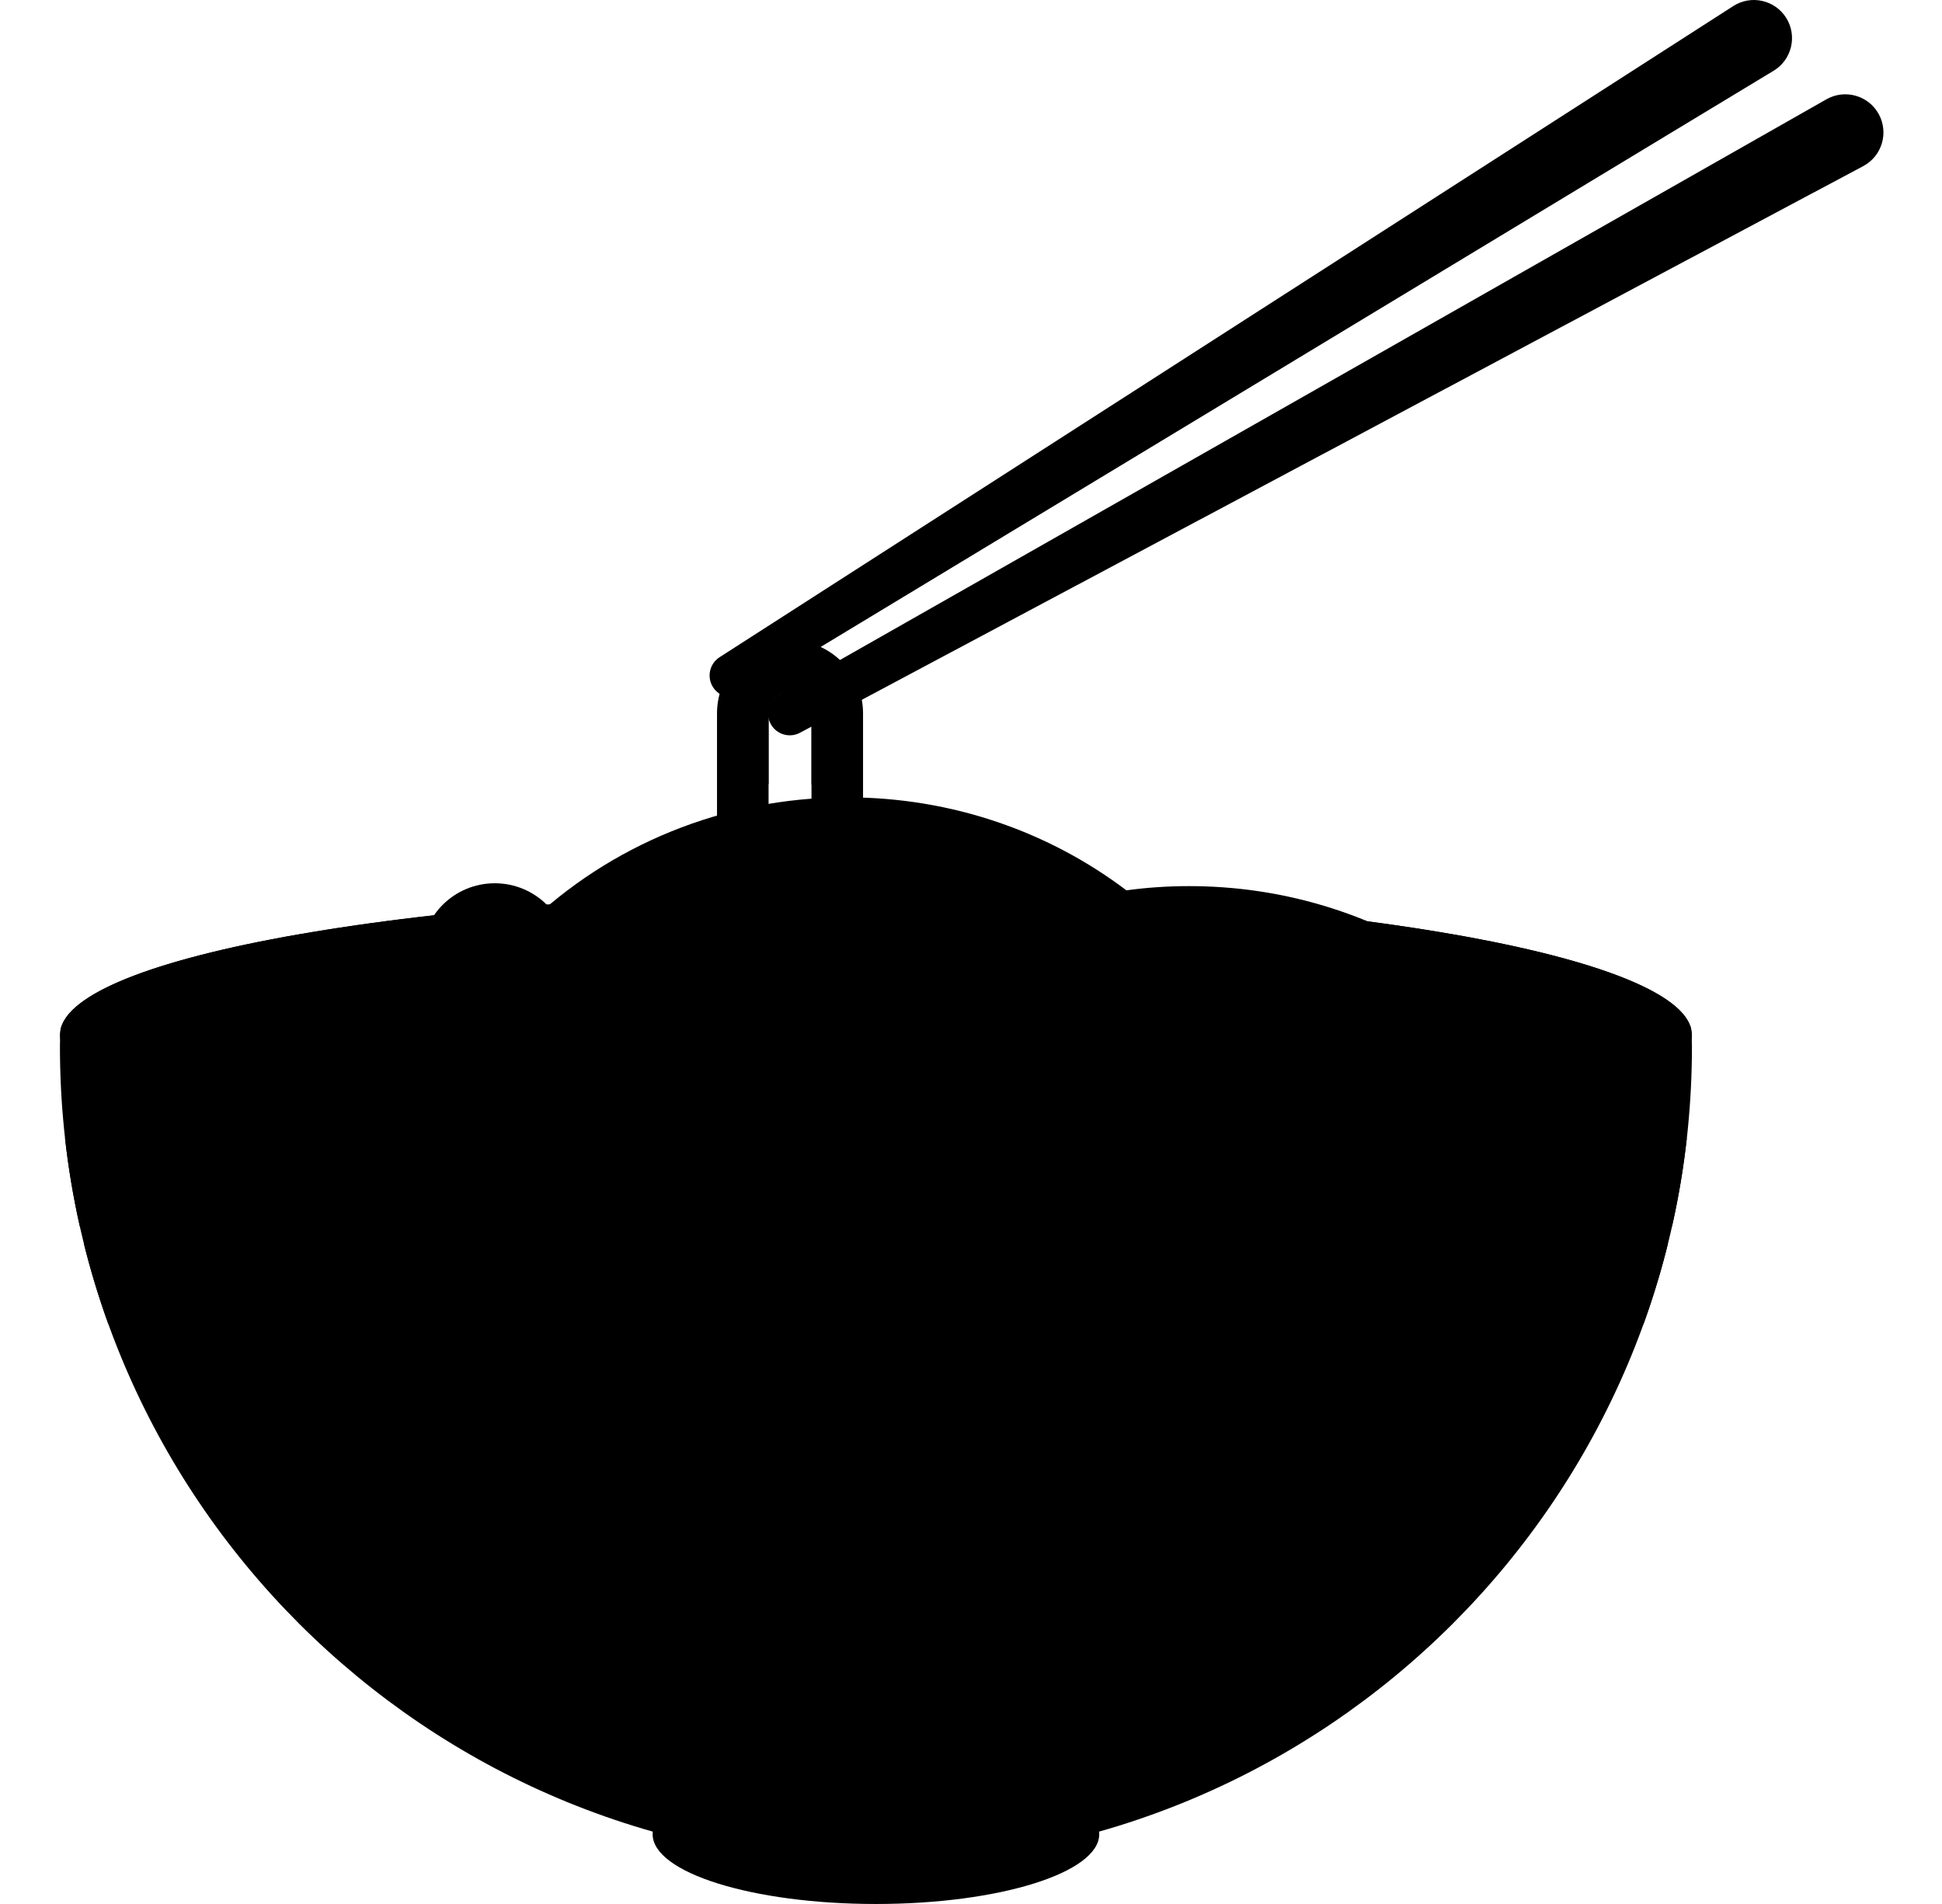 <svg width="51" height="50" viewBox="0 0 51 50" fill="none" xmlns="http://www.w3.org/2000/svg">
<g clipPath="url(#clip0_255_2407)">
<path d="M28.868 48.167C28.868 47.155 26.242 46.334 23.003 46.334C19.764 46.334 17.139 47.155 17.139 48.167C17.139 49.179 19.764 50 23.003 50C26.242 50 28.868 49.179 28.868 48.167Z" fill="url(#paint0_radial_255_2407)"/>
<path d="M44.433 27.482C44.433 39.317 34.838 48.911 23.003 48.911C11.169 48.911 1.574 39.317 1.574 27.482C1.574 27.409 1.575 27.337 1.58 27.265C1.583 27.175 1.59 27.086 1.599 26.998C2.14 25.017 11.518 23.44 23.003 23.44C34.489 23.44 43.866 25.017 44.408 26.998C44.417 27.086 44.424 27.175 44.427 27.265C44.431 27.337 44.433 27.409 44.433 27.482Z" fill="url(#paint1_radial_255_2407)"/>
<path d="M44.432 27.18C44.432 25.114 34.838 23.44 23.003 23.44C11.168 23.44 1.574 25.114 1.574 27.18C1.574 29.245 11.168 30.919 23.003 30.919C34.838 30.919 44.432 29.245 44.432 27.18Z" fill="url(#paint2_linear_255_2407)"/>
<path d="M43.104 27.18C43.104 25.519 34.104 24.172 23.003 24.172C11.902 24.172 2.903 25.519 2.903 27.18C2.903 28.841 11.902 30.188 23.003 30.188C34.104 30.188 43.104 28.841 43.104 27.18Z" fill="url(#paint3_linear_255_2407)"/>
<path d="M43.805 32.649C43.627 33.371 43.412 34.077 43.163 34.767C40.182 36.207 32.281 37.236 23.003 37.236C13.726 37.236 5.825 36.207 2.844 34.767C2.595 34.077 2.38 33.371 2.201 32.649C4.511 34.279 12.95 35.488 23.003 35.488C33.057 35.488 41.495 34.279 43.805 32.649Z" fill="url(#paint4_linear_255_2407)"/>
<path d="M44.298 29.887C44.212 30.672 44.082 31.445 43.91 32.203C39.593 33.543 31.845 34.436 23.003 34.436C14.162 34.436 6.414 33.543 2.096 32.203C1.925 31.445 1.795 30.672 1.708 29.887C5.938 31.296 13.892 32.245 23.003 32.245C32.115 32.245 40.069 31.296 44.298 29.887Z" fill="url(#paint5_linear_255_2407)"/>
<path d="M14.93 25.131C14.93 26.2 14.063 27.067 12.994 27.067C11.924 27.067 11.058 26.2 11.058 25.131C11.058 24.061 11.924 23.195 12.994 23.195C14.063 23.195 14.93 24.061 14.93 25.131Z" fill="url(#paint6_linear_255_2407)"/>
<path d="M33.825 29.716C33.429 29.754 33.024 29.79 32.61 29.823C32.15 29.861 31.677 29.896 31.196 29.929C30.675 29.962 30.142 29.994 29.6 30.022C28.166 30.097 26.658 30.148 25.096 30.171C24.822 30.177 24.545 30.18 24.267 30.183C23.917 30.186 23.564 30.187 23.209 30.188H22.864C22.448 30.188 22.036 30.186 21.628 30.181C21.465 30.179 21.303 30.178 21.14 30.175C20.86 30.171 20.582 30.167 20.307 30.161C19.849 30.152 19.396 30.141 18.949 30.127C17.546 30.085 16.196 30.019 14.916 29.935C14.371 29.9 13.839 29.86 13.322 29.817C12.839 29.777 12.369 29.735 11.912 29.69C11.496 29.648 11.091 29.605 10.698 29.559C10.763 29.32 10.835 29.084 10.915 28.852C11.131 28.22 11.401 27.612 11.723 27.034C12.018 26.498 12.358 25.987 12.737 25.507C13.006 25.163 13.295 24.833 13.603 24.52C13.681 24.442 13.761 24.363 13.842 24.285C15.996 22.218 18.966 20.939 22.242 20.939C25.009 20.939 27.556 21.85 29.58 23.38C29.998 23.695 30.394 24.037 30.764 24.404C30.777 24.417 30.79 24.429 30.803 24.444C31.23 24.868 31.624 25.325 31.979 25.81C32.363 26.334 32.704 26.89 32.995 27.475C33.348 28.184 33.627 28.934 33.825 29.716Z" fill="url(#paint7_linear_255_2407)"/>
<path d="M32.61 29.823C32.15 29.861 31.677 29.896 31.196 29.928C30.675 29.962 30.142 29.994 29.6 30.022C28.166 30.097 26.658 30.147 25.096 30.171C24.822 30.177 24.545 30.18 24.267 30.183C23.917 30.186 23.564 30.187 23.209 30.188H22.864C22.448 30.188 22.036 30.186 21.628 30.181C21.465 30.179 21.303 30.178 21.14 30.174C20.86 30.171 20.582 30.166 20.307 30.161C19.849 30.152 19.396 30.141 18.949 30.127C17.546 30.084 16.196 30.019 14.916 29.935C14.371 29.899 13.839 29.86 13.322 29.817C12.839 29.777 12.369 29.735 11.912 29.69C12.035 29.259 12.186 28.84 12.364 28.434C12.613 27.867 12.911 27.326 13.257 26.814C13.58 26.334 13.944 25.882 14.344 25.461C14.707 25.079 15.101 24.723 15.519 24.396C15.522 24.393 15.527 24.39 15.531 24.386C17.369 22.959 19.702 22.105 22.242 22.105C24.348 22.105 26.311 22.692 27.968 23.706C28.27 23.89 28.562 24.09 28.842 24.301C28.977 24.403 29.109 24.507 29.237 24.614C29.677 24.981 30.085 25.381 30.457 25.811C30.857 26.27 31.215 26.763 31.527 27.285C31.998 28.071 32.366 28.922 32.61 29.823Z" fill="url(#paint8_linear_255_2407)"/>
<path d="M29.6 30.022C28.166 30.097 26.658 30.148 25.096 30.171C24.822 30.177 24.545 30.18 24.267 30.183C23.917 30.186 23.564 30.187 23.209 30.188H22.864C22.449 30.188 22.036 30.186 21.628 30.181C21.465 30.179 21.303 30.178 21.14 30.175C20.861 30.171 20.582 30.167 20.307 30.161C19.849 30.152 19.396 30.141 18.949 30.127C17.546 30.085 16.196 30.019 14.916 29.935C15.104 29.427 15.347 28.944 15.639 28.493C15.937 28.03 16.285 27.603 16.676 27.215C17.052 26.844 17.467 26.509 17.916 26.219C18.333 25.949 18.78 25.716 19.249 25.527C20.171 25.155 21.181 24.949 22.242 24.949C23.031 24.949 23.791 25.062 24.507 25.274C24.984 25.413 25.441 25.597 25.874 25.819C26.344 26.058 26.785 26.343 27.192 26.667C27.618 27.008 28.007 27.391 28.351 27.811C28.887 28.468 29.312 29.214 29.6 30.022Z" fill="url(#paint9_linear_255_2407)"/>
<path d="M29.874 24.821C29.874 25.89 29.007 26.757 27.938 26.757C26.868 26.757 26.002 25.89 26.002 24.821C26.002 23.752 26.868 22.885 27.938 22.885C29.007 22.885 29.874 23.752 29.874 24.821Z" fill="url(#paint10_linear_255_2407)"/>
<path d="M46.91 0.472C47.205 0.946 47.056 1.57 46.578 1.858L19.503 18.228C19.235 18.389 18.887 18.306 18.722 18.041C18.556 17.776 18.635 17.427 18.898 17.258L45.519 0.159C45.988 -0.143 46.614 -0.002 46.91 0.472Z" fill="url(#paint11_linear_255_2407)"/>
<path d="M49.338 2.995C49.607 3.484 49.425 4.099 48.932 4.362L21.01 19.242C20.734 19.39 20.391 19.288 20.241 19.014C20.09 18.74 20.187 18.395 20.459 18.241L47.966 2.607C48.451 2.332 49.069 2.506 49.338 2.995Z" fill="url(#paint12_linear_255_2407)"/>
<path d="M22.665 28.035H21.311V18.731C21.311 18.42 21.058 18.166 20.748 18.166C20.437 18.166 20.184 18.42 20.184 18.731V26.907H18.83V18.731C18.83 17.673 19.69 16.813 20.748 16.813C21.805 16.813 22.665 17.673 22.665 18.731V28.035Z" fill="url(#paint13_linear_255_2407)"/>
<path d="M41.191 28.463C40.829 28.577 40.42 28.688 39.966 28.795C39.508 28.902 39.006 29.005 38.461 29.103C37.894 29.204 37.283 29.302 36.633 29.391C35.764 29.512 34.824 29.62 33.825 29.716C33.429 29.754 33.025 29.79 32.61 29.823C32.15 29.861 31.678 29.896 31.196 29.929C30.675 29.962 30.143 29.994 29.6 30.022C28.166 30.097 26.658 30.148 25.096 30.171C24.822 30.177 24.545 30.18 24.267 30.183C23.917 30.186 23.564 30.187 23.209 30.188H22.864C22.449 30.188 22.036 30.186 21.628 30.181C21.465 30.179 21.303 30.178 21.14 30.175C20.861 30.172 20.582 30.167 20.307 30.161C20.396 29.963 20.493 29.766 20.595 29.573C20.812 29.16 21.056 28.761 21.323 28.377C21.549 28.051 21.791 27.737 22.051 27.436C22.76 26.61 23.588 25.881 24.507 25.274C25.056 24.911 25.637 24.592 26.247 24.321C26.326 24.285 26.406 24.252 26.487 24.218C26.965 24.017 27.46 23.845 27.969 23.707C28.492 23.562 29.03 23.453 29.58 23.381C30.118 23.307 30.669 23.27 31.228 23.27C33.626 23.27 35.859 23.955 37.729 25.132C39.106 25.999 40.287 27.135 41.191 28.463Z" fill="url(#paint14_linear_255_2407)"/>
<path d="M39.966 28.795C39.508 28.902 39.005 29.005 38.461 29.103C37.895 29.205 37.283 29.302 36.633 29.391C35.764 29.512 34.824 29.62 33.825 29.716C33.429 29.754 33.024 29.79 32.61 29.823C32.15 29.861 31.678 29.896 31.196 29.929C30.675 29.963 30.143 29.994 29.6 30.022C28.166 30.097 26.657 30.148 25.096 30.171C24.822 30.177 24.545 30.18 24.267 30.183C23.917 30.186 23.564 30.187 23.209 30.188H22.864C22.449 30.188 22.036 30.186 21.627 30.181C21.79 29.866 21.969 29.559 22.163 29.262C22.385 28.923 22.628 28.597 22.89 28.286C23.716 27.297 24.728 26.457 25.874 25.819C26.408 25.52 26.973 25.264 27.56 25.058C28.1 24.867 28.66 24.718 29.237 24.614C29.747 24.521 30.27 24.463 30.804 24.444C30.945 24.437 31.086 24.435 31.228 24.435H31.245C31.81 24.436 32.365 24.479 32.906 24.562C35.812 25.003 38.331 26.574 39.966 28.795Z" fill="url(#paint15_linear_255_2407)"/>
<path d="M36.633 29.391C35.764 29.512 34.824 29.62 33.825 29.716C33.429 29.754 33.024 29.79 32.61 29.823C32.15 29.861 31.678 29.896 31.196 29.929C30.675 29.963 30.142 29.994 29.6 30.023C28.165 30.097 26.657 30.148 25.096 30.171C25.939 29.129 27.06 28.307 28.35 27.811C28.858 27.616 29.393 27.47 29.947 27.381C30.364 27.314 30.791 27.28 31.228 27.28C31.328 27.28 31.428 27.282 31.528 27.285C32.031 27.303 32.521 27.369 32.995 27.475C34.389 27.788 35.639 28.463 36.633 29.391Z" fill="url(#paint16_linear_255_2407)"/>
<path d="M24.267 30.183C23.917 30.186 23.564 30.187 23.209 30.188H22.864C22.449 30.188 22.036 30.186 21.627 30.181C21.465 30.179 21.303 30.178 21.14 30.175C20.861 30.171 20.582 30.167 20.307 30.161C19.849 30.152 19.397 30.141 18.949 30.127C17.546 30.085 16.196 30.019 14.916 29.936C14.371 29.9 13.84 29.86 13.322 29.817C12.839 29.778 12.369 29.735 11.912 29.69C11.496 29.648 11.091 29.605 10.699 29.559C10.368 29.52 10.047 29.481 9.733 29.44C8.973 29.34 8.264 29.231 7.613 29.116C7.021 29.01 6.477 28.898 5.986 28.782C5.507 28.668 5.079 28.55 4.703 28.427C6.105 26.805 7.959 25.561 10.078 24.877C11.262 24.495 12.527 24.287 13.842 24.285H13.859C14.406 24.285 14.945 24.321 15.473 24.39C15.489 24.392 15.504 24.393 15.519 24.397C16.146 24.48 16.758 24.612 17.35 24.788C18.01 24.981 18.644 25.23 19.249 25.527C20.278 26.032 21.22 26.676 22.05 27.436C22.345 27.705 22.626 27.988 22.89 28.286C23.204 28.637 23.495 29.004 23.762 29.39C23.942 29.647 24.11 29.911 24.267 30.183Z" fill="url(#paint17_linear_255_2407)"/>
<path d="M22.864 30.188C22.449 30.188 22.036 30.186 21.627 30.182C21.465 30.179 21.303 30.178 21.14 30.175C20.861 30.171 20.582 30.167 20.307 30.161C19.849 30.152 19.396 30.141 18.949 30.127C17.546 30.084 16.196 30.019 14.916 29.936C14.371 29.9 13.84 29.86 13.322 29.817C12.839 29.778 12.369 29.735 11.912 29.69C11.496 29.648 11.091 29.605 10.699 29.559C10.368 29.52 10.047 29.481 9.733 29.439C8.973 29.34 8.264 29.231 7.613 29.116C7.021 29.01 6.477 28.898 5.986 28.782C7.704 26.982 10.076 25.774 12.737 25.507C13.106 25.469 13.48 25.45 13.859 25.45C14.021 25.45 14.184 25.454 14.344 25.461C14.944 25.486 15.531 25.56 16.102 25.678C16.729 25.806 17.335 25.988 17.916 26.219C19.194 26.724 20.349 27.461 21.323 28.377C21.621 28.654 21.902 28.951 22.163 29.262C22.415 29.558 22.648 29.867 22.864 30.188Z" fill="url(#paint18_linear_255_2407)"/>
<path d="M18.949 30.127C17.546 30.084 16.196 30.019 14.915 29.936C14.371 29.9 13.84 29.86 13.322 29.817C12.839 29.778 12.369 29.735 11.912 29.69C11.496 29.648 11.091 29.605 10.699 29.559C10.368 29.52 10.047 29.481 9.733 29.439C10.107 29.212 10.503 29.015 10.915 28.852C11.378 28.669 11.861 28.528 12.364 28.434C12.847 28.342 13.348 28.294 13.859 28.294C13.896 28.294 13.932 28.294 13.969 28.296C14.543 28.304 15.102 28.372 15.639 28.493C16.884 28.775 18.014 29.346 18.949 30.127Z" fill="url(#paint19_linear_255_2407)"/>
<path d="M24.926 30.174C24.294 30.184 23.652 30.188 23.003 30.188C22.469 30.188 21.94 30.185 21.417 30.179C21.725 29.517 22.396 29.059 23.173 29.059C23.949 29.059 24.617 29.516 24.926 30.174Z" fill="url(#paint20_linear_255_2407)"/>
<path d="M42.71 27.775C42.106 28.227 40.827 28.641 39.037 28.995C38.958 28.784 38.915 28.556 38.915 28.317C38.915 27.248 39.782 26.38 40.851 26.38C41.732 26.38 42.477 26.969 42.71 27.775Z" fill="url(#paint21_linear_255_2407)"/>
<path d="M20.762 17.024C19.75 17.024 18.929 17.845 18.929 18.857C18.929 19.667 19.455 20.353 20.184 20.595V18.73C20.184 18.419 20.437 18.166 20.748 18.166C21.059 18.166 21.311 18.419 21.311 18.73V20.606C22.055 20.372 22.594 19.677 22.594 18.857C22.594 17.845 21.774 17.024 20.762 17.024Z" fill="url(#paint22_radial_255_2407)"/>
</g>
<defs>
<radialGradient id="paint0_radial_255_2407" cx="0" cy="0" r="1" gradientUnits="userSpaceOnUse" gradientTransform="translate(22.947 47.602) scale(9.079 3.265)">
<stop stopColor="#FFFCF8"/>
<stop offset="0.238" stopColor="#FCF9F7"/>
<stop offset="0.436" stopColor="#F1F2F3"/>
<stop offset="0.621" stopColor="#E0E5ED"/>
<stop offset="0.797" stopColor="#C8D2E5"/>
<stop offset="0.966" stopColor="#A8BBDB"/>
<stop offset="1" stopColor="#A1B5D8"/>
</radialGradient>
<radialGradient id="paint1_radial_255_2407" cx="0" cy="0" r="1" gradientUnits="userSpaceOnUse" gradientTransform="translate(15.56 15.826) scale(38.572)">
<stop stopColor="#FFFCF8"/>
<stop offset="0.455" stopColor="#FDFBF7"/>
<stop offset="0.619" stopColor="#F6F5F5"/>
<stop offset="0.736" stopColor="#EBEDF1"/>
<stop offset="0.831" stopColor="#DAE0EB"/>
<stop offset="0.912" stopColor="#C4CFE4"/>
<stop offset="0.982" stopColor="#A9BBDB"/>
<stop offset="1" stopColor="#A1B5D8"/>
</radialGradient>
<linearGradient id="paint2_linear_255_2407" x1="22.14" y1="21.821" x2="25.072" y2="40.017" gradientUnits="userSpaceOnUse">
<stop stopColor="#FFFCF8"/>
<stop offset="0.188" stopColor="#FAF8F6"/>
<stop offset="0.404" stopColor="#ECEEF2"/>
<stop offset="0.635" stopColor="#D5DCEA"/>
<stop offset="0.875" stopColor="#B5C4DF"/>
<stop offset="1" stopColor="#A1B5D8"/>
</linearGradient>
<linearGradient id="paint3_linear_255_2407" x1="23.003" y1="35" x2="23.003" y2="13.831" gradientUnits="userSpaceOnUse">
<stop stopColor="#FFFCF8"/>
<stop offset="0.188" stopColor="#FAF8F6"/>
<stop offset="0.404" stopColor="#ECEEF2"/>
<stop offset="0.635" stopColor="#D5DCEA"/>
<stop offset="0.875" stopColor="#B5C4DF"/>
<stop offset="1" stopColor="#A1B5D8"/>
</linearGradient>
<linearGradient id="paint4_linear_255_2407" x1="17.308" y1="34.943" x2="36.935" y2="34.943" gradientUnits="userSpaceOnUse">
<stop stopColor="#FF6E3A"/>
<stop offset="0.16" stopColor="#FF6440"/>
<stop offset="0.427" stopColor="#FF4B52"/>
<stop offset="0.766" stopColor="#FF216E"/>
<stop offset="1" stopColor="#FF0084"/>
</linearGradient>
<linearGradient id="paint5_linear_255_2407" x1="17.308" y1="32.162" x2="36.935" y2="32.162" gradientUnits="userSpaceOnUse">
<stop stopColor="#FF6E3A"/>
<stop offset="0.16" stopColor="#FF6440"/>
<stop offset="0.427" stopColor="#FF4B52"/>
<stop offset="0.766" stopColor="#FF216E"/>
<stop offset="1" stopColor="#FF0084"/>
</linearGradient>
<linearGradient id="paint6_linear_255_2407" x1="12.528" y1="23.289" x2="13.74" y2="28.084" gradientUnits="userSpaceOnUse">
<stop stopColor="#C6E56F"/>
<stop offset="0.337" stopColor="#C4E56F"/>
<stop offset="0.495" stopColor="#BCE36E"/>
<stop offset="0.616" stopColor="#AFE16D"/>
<stop offset="0.718" stopColor="#9DDD6B"/>
<stop offset="0.808" stopColor="#85D968"/>
<stop offset="0.89" stopColor="#68D365"/>
<stop offset="0.964" stopColor="#46CD61"/>
<stop offset="1" stopColor="#32C95F"/>
</linearGradient>
<linearGradient id="paint7_linear_255_2407" x1="16.529" y1="21.058" x2="27.44" y2="36.09" gradientUnits="userSpaceOnUse">
<stop stopColor="#FFD459"/>
<stop offset="0.23" stopColor="#FFD355"/>
<stop offset="0.436" stopColor="#FFCF4A"/>
<stop offset="0.634" stopColor="#FFC838"/>
<stop offset="0.825" stopColor="#FFBF1F"/>
<stop offset="1" stopColor="#FFB400"/>
</linearGradient>
<linearGradient id="paint8_linear_255_2407" x1="20.383" y1="22.325" x2="23.625" y2="35.154" gradientUnits="userSpaceOnUse">
<stop stopColor="#E58200" stopOpacity="0"/>
<stop offset="0.04" stopColor="#E27F04" stopOpacity="0.039"/>
<stop offset="0.467" stopColor="#C15D2F" stopOpacity="0.467"/>
<stop offset="0.802" stopColor="#AD4949" stopOpacity="0.8"/>
<stop offset="1" stopColor="#A64153"/>
</linearGradient>
<linearGradient id="paint9_linear_255_2407" x1="20.123" y1="25.084" x2="23.723" y2="33.299" gradientUnits="userSpaceOnUse">
<stop stopColor="#E58200" stopOpacity="0"/>
<stop offset="0.04" stopColor="#E27F04" stopOpacity="0.039"/>
<stop offset="0.467" stopColor="#C15D2F" stopOpacity="0.467"/>
<stop offset="0.802" stopColor="#AD4949" stopOpacity="0.8"/>
<stop offset="1" stopColor="#A64153"/>
</linearGradient>
<linearGradient id="paint10_linear_255_2407" x1="27.472" y1="22.979" x2="28.684" y2="27.773" gradientUnits="userSpaceOnUse">
<stop stopColor="#C6E56F"/>
<stop offset="0.337" stopColor="#C4E56F"/>
<stop offset="0.495" stopColor="#BCE36E"/>
<stop offset="0.616" stopColor="#AFE16D"/>
<stop offset="0.718" stopColor="#9DDD6B"/>
<stop offset="0.808" stopColor="#85D968"/>
<stop offset="0.89" stopColor="#68D365"/>
<stop offset="0.964" stopColor="#46CD61"/>
<stop offset="1" stopColor="#32C95F"/>
</linearGradient>
<linearGradient id="paint11_linear_255_2407" x1="32.651" y1="9.021" x2="33.562" y2="10.332" gradientUnits="userSpaceOnUse">
<stop stopColor="#FF6E3A"/>
<stop offset="0.16" stopColor="#FF6440"/>
<stop offset="0.427" stopColor="#FF4B52"/>
<stop offset="0.766" stopColor="#FF216E"/>
<stop offset="1" stopColor="#FF0084"/>
</linearGradient>
<linearGradient id="paint12_linear_255_2407" x1="34.64" y1="10.759" x2="35.48" y2="12.117" gradientUnits="userSpaceOnUse">
<stop stopColor="#FF6E3A"/>
<stop offset="0.16" stopColor="#FF6440"/>
<stop offset="0.427" stopColor="#FF4B52"/>
<stop offset="0.766" stopColor="#FF216E"/>
<stop offset="1" stopColor="#FF0084"/>
</linearGradient>
<linearGradient id="paint13_linear_255_2407" x1="19.498" y1="17.042" x2="21.218" y2="24.852" gradientUnits="userSpaceOnUse">
<stop stopColor="#FFD459"/>
<stop offset="0.23" stopColor="#FFD355"/>
<stop offset="0.436" stopColor="#FFCF4A"/>
<stop offset="0.634" stopColor="#FFC838"/>
<stop offset="0.825" stopColor="#FFBF1F"/>
<stop offset="1" stopColor="#FFB400"/>
</linearGradient>
<linearGradient id="paint14_linear_255_2407" x1="26.258" y1="23.12" x2="34.581" y2="34.587" gradientUnits="userSpaceOnUse">
<stop stopColor="#FFD459"/>
<stop offset="0.23" stopColor="#FFD355"/>
<stop offset="0.436" stopColor="#FFCF4A"/>
<stop offset="0.634" stopColor="#FFC838"/>
<stop offset="0.825" stopColor="#FFBF1F"/>
<stop offset="1" stopColor="#FFB400"/>
</linearGradient>
<linearGradient id="paint15_linear_255_2407" x1="29.83" y1="24.206" x2="32.452" y2="38.53" gradientUnits="userSpaceOnUse">
<stop stopColor="#E58200" stopOpacity="0"/>
<stop offset="0.04" stopColor="#E27F04" stopOpacity="0.039"/>
<stop offset="0.467" stopColor="#C15D2F" stopOpacity="0.467"/>
<stop offset="0.802" stopColor="#AD4949" stopOpacity="0.8"/>
<stop offset="1" stopColor="#A64153"/>
</linearGradient>
<linearGradient id="paint16_linear_255_2407" x1="29.994" y1="28.275" x2="33.772" y2="34.816" gradientUnits="userSpaceOnUse">
<stop stopColor="#E58200" stopOpacity="0"/>
<stop offset="0.04" stopColor="#E27F04" stopOpacity="0.039"/>
<stop offset="0.467" stopColor="#C15D2F" stopOpacity="0.467"/>
<stop offset="0.802" stopColor="#AD4949" stopOpacity="0.8"/>
<stop offset="1" stopColor="#A64153"/>
</linearGradient>
<linearGradient id="paint17_linear_255_2407" x1="10.093" y1="23.203" x2="18.975" y2="35.44" gradientUnits="userSpaceOnUse">
<stop stopColor="#FFD459"/>
<stop offset="0.23" stopColor="#FFD355"/>
<stop offset="0.436" stopColor="#FFCF4A"/>
<stop offset="0.634" stopColor="#FFC838"/>
<stop offset="0.825" stopColor="#FFBF1F"/>
<stop offset="1" stopColor="#FFB400"/>
</linearGradient>
<linearGradient id="paint18_linear_255_2407" x1="14.24" y1="25.554" x2="14.804" y2="37.593" gradientUnits="userSpaceOnUse">
<stop stopColor="#E58200" stopOpacity="0"/>
<stop offset="0.04" stopColor="#E27F04" stopOpacity="0.039"/>
<stop offset="0.467" stopColor="#C15D2F" stopOpacity="0.467"/>
<stop offset="0.802" stopColor="#AD4949" stopOpacity="0.8"/>
<stop offset="1" stopColor="#A64153"/>
</linearGradient>
<linearGradient id="paint19_linear_255_2407" x1="13.646" y1="28.614" x2="16.747" y2="33.831" gradientUnits="userSpaceOnUse">
<stop stopColor="#E58200" stopOpacity="0"/>
<stop offset="0.04" stopColor="#E27F04" stopOpacity="0.039"/>
<stop offset="0.467" stopColor="#C15D2F" stopOpacity="0.467"/>
<stop offset="0.802" stopColor="#AD4949" stopOpacity="0.8"/>
<stop offset="1" stopColor="#A64153"/>
</linearGradient>
<linearGradient id="paint20_linear_255_2407" x1="22.895" y1="29.083" x2="23.387" y2="31.028" gradientUnits="userSpaceOnUse">
<stop stopColor="#C6E56F"/>
<stop offset="0.337" stopColor="#C4E56F"/>
<stop offset="0.495" stopColor="#BCE36E"/>
<stop offset="0.616" stopColor="#AFE16D"/>
<stop offset="0.718" stopColor="#9DDD6B"/>
<stop offset="0.808" stopColor="#85D968"/>
<stop offset="0.89" stopColor="#68D365"/>
<stop offset="0.964" stopColor="#46CD61"/>
<stop offset="1" stopColor="#32C95F"/>
</linearGradient>
<linearGradient id="paint21_linear_255_2407" x1="40.381" y1="26.459" x2="41.065" y2="29.166" gradientUnits="userSpaceOnUse">
<stop stopColor="#C6E56F"/>
<stop offset="0.337" stopColor="#C4E56F"/>
<stop offset="0.495" stopColor="#BCE36E"/>
<stop offset="0.616" stopColor="#AFE16D"/>
<stop offset="0.718" stopColor="#9DDD6B"/>
<stop offset="0.808" stopColor="#85D968"/>
<stop offset="0.89" stopColor="#68D365"/>
<stop offset="0.964" stopColor="#46CD61"/>
<stop offset="1" stopColor="#32C95F"/>
</linearGradient>
<radialGradient id="paint22_radial_255_2407" cx="0" cy="0" r="1" gradientUnits="userSpaceOnUse" gradientTransform="translate(20.546 18.66) scale(1.359)">
<stop stopColor="#A64153"/>
<stop offset="1" stopColor="#FFC738" stopOpacity="0"/>
</radialGradient>
<clipPath id="clip0_255_2407">
<rect width="50" height="50" fill="white" transform="translate(0.5)"/>
</clipPath>
</defs>
</svg>
